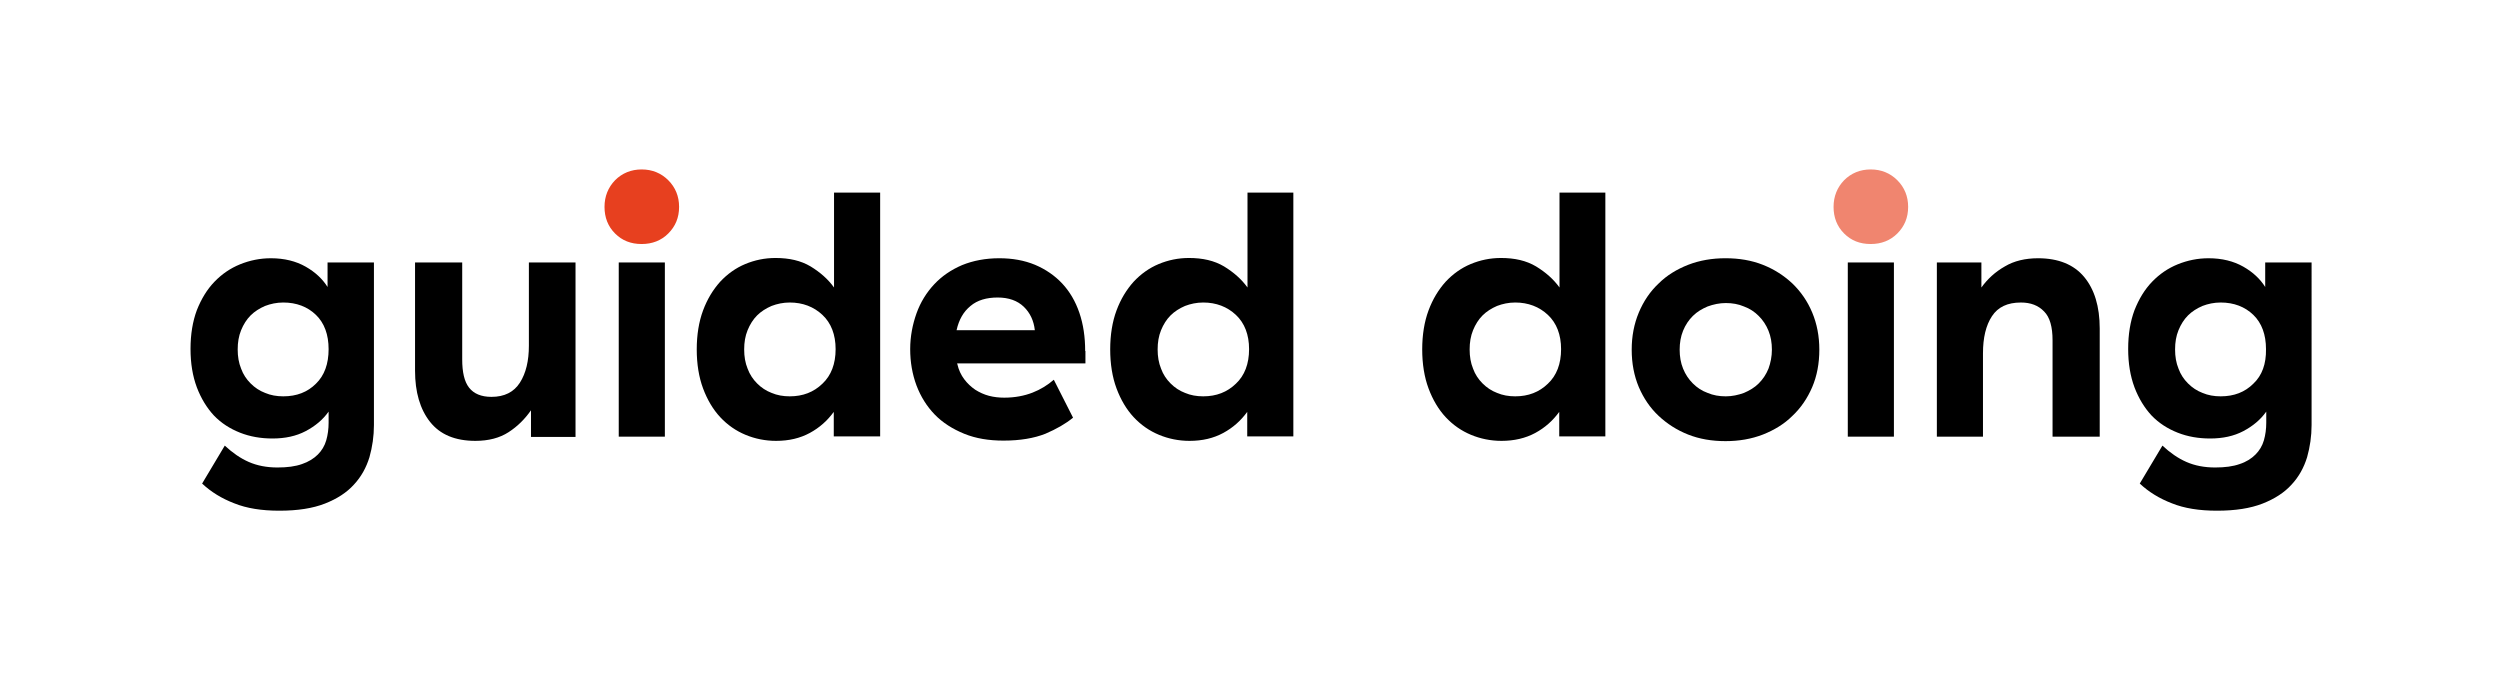 <?xml version="1.0" encoding="utf-8"?>
<!-- Generator: Adobe Illustrator 24.0.1, SVG Export Plug-In . SVG Version: 6.00 Build 0)  -->
<svg version="1.1" id="Ebene_1" xmlns="http://www.w3.org/2000/svg" xmlns:xlink="http://www.w3.org/1999/xlink" x="0px" y="0px"
	 viewBox="0 0 948.7 263.7" style="enable-background:new 0 0 948.7 263.7;" xml:space="preserve">
<path d="M859.6,99.6v9.3c-1.9-3-4.6-5.6-8.3-7.7c-3.7-2.1-8.1-3.2-13.2-3.2c-4.1,0-8,0.8-11.7,2.3c-3.7,1.5-6.9,3.7-9.7,6.6
	c-2.8,2.9-5,6.5-6.7,10.8c-1.6,4.3-2.4,9.2-2.4,14.7c0,5.5,0.8,10.3,2.4,14.6c1.6,4.2,3.8,7.8,6.5,10.7c2.8,2.9,6.1,5,9.9,6.5
	c3.8,1.5,7.9,2.2,12.3,2.2c4.8,0,9-0.9,12.6-2.8c3.6-1.9,6.5-4.3,8.7-7.4v4.2c0,2.4-0.3,4.6-0.9,6.7c-0.6,2.1-1.7,3.9-3.2,5.4
	c-1.5,1.5-3.5,2.8-6,3.6c-2.5,0.9-5.6,1.3-9.3,1.3c-4.1,0-7.7-0.7-10.9-2.1c-3.2-1.4-6.2-3.5-9.1-6.2l-8.6,14.4
	c3.4,3.2,7.5,5.7,12.2,7.5c4.7,1.9,10.4,2.8,17.1,2.8c7,0,12.7-0.9,17.3-2.7c4.6-1.8,8.3-4.2,11-7.2c2.8-3,4.7-6.5,5.9-10.4
	c1.1-3.9,1.7-8,1.7-12.2V99.6H859.6z M855.1,145.6c-3.2,3.2-7.3,4.8-12.4,4.8c-2.5,0-4.8-0.4-6.9-1.3c-2.1-0.8-3.9-2-5.5-3.6
	s-2.8-3.4-3.6-5.6c-0.9-2.2-1.3-4.6-1.3-7.3s0.4-5.1,1.3-7.3c0.9-2.2,2.1-4.1,3.6-5.6s3.4-2.7,5.5-3.6c2.1-0.8,4.4-1.3,6.9-1.3
	c5,0,9.2,1.6,12.4,4.7c3.2,3.1,4.8,7.5,4.8,13C860,138.1,858.4,142.5,855.1,145.6z"/>
<path d="M751.9,109.1L751.9,109.1v-9.5H735v66.1h17.5v-31.6c0-5.9,1.1-10.6,3.4-14.1c2.3-3.5,5.9-5.2,11-5.2c3.7,0,6.6,1.1,8.8,3.4
	c2.2,2.2,3.2,5.9,3.2,10.9v36.6h17.9v-41c0-8.4-2-14.9-5.9-19.6c-3.9-4.7-9.8-7.1-17.5-7.1c-4.8,0-9.1,1-12.6,3.1
	C757.1,103.2,754.2,105.9,751.9,109.1"/>
<rect x="701.2" y="99.6" width="17.5" height="66.1"/>
<path class="st1" fill="#F0856F" d="M695.8,78.5c0,4,1.3,7.4,4,10.1c2.7,2.7,6,4,10.1,4c4,0,7.4-1.3,10.1-4c2.7-2.7,4.1-6,4.1-10.1
	c0-4-1.4-7.4-4.1-10.1c-2.7-2.7-6.1-4.1-10.1-4.1c-4,0-7.4,1.4-10.1,4.1C697.2,71.1,695.8,74.5,695.8,78.5"/>
<path d="M687.7,118.6c-1.8-4.3-4.3-7.9-7.5-11c-3.2-3-6.9-5.4-11.2-7.1c-4.3-1.7-9-2.5-14.2-2.5c-5.1,0-9.8,0.8-14.2,2.5
	c-4.3,1.7-8.1,4-11.2,7.1c-3.2,3-5.7,6.7-7.5,11c-1.8,4.3-2.7,9-2.7,14.1c0,5.2,0.9,9.9,2.7,14.2c1.8,4.2,4.3,7.9,7.5,10.9
	c3.2,3,6.9,5.4,11.2,7.1c4.3,1.7,9,2.5,14.2,2.5c5.1,0,9.8-0.8,14.2-2.5c4.3-1.7,8.1-4,11.2-7.1c3.2-3,5.7-6.7,7.5-10.9
	c1.8-4.2,2.7-9,2.7-14.2C690.4,127.6,689.5,122.9,687.7,118.6z M671.1,139.9c-0.9,2.2-2.1,4-3.7,5.6s-3.5,2.7-5.6,3.6
	c-2.2,0.8-4.5,1.3-6.9,1.3c-2.5,0-4.8-0.4-6.9-1.3c-2.2-0.8-4-2-5.6-3.6s-2.8-3.4-3.7-5.6c-0.9-2.2-1.3-4.6-1.3-7.2s0.4-5,1.3-7.2
	c0.9-2.2,2.1-4,3.7-5.6s3.5-2.7,5.6-3.6c2.2-0.8,4.5-1.3,6.9-1.3c2.5,0,4.8,0.4,6.9,1.3c2.2,0.8,4,2,5.6,3.6s2.8,3.4,3.7,5.6
	c0.9,2.2,1.3,4.6,1.3,7.2S671.9,137.7,671.1,139.9z"/>
<path d="M591.8,73.1v36c-2.3-3.2-5.3-5.8-8.9-8c-3.7-2.2-8.1-3.2-13.3-3.2c-4.1,0-7.9,0.8-11.5,2.3c-3.6,1.5-6.8,3.8-9.5,6.7
	c-2.7,3-4.9,6.6-6.5,10.9c-1.6,4.3-2.4,9.3-2.4,14.8s0.8,10.5,2.4,14.8c1.6,4.3,3.8,8,6.5,10.9c2.8,3,6,5.2,9.6,6.7
	c3.6,1.5,7.5,2.3,11.6,2.3c4.8,0,9.1-1,12.8-3c3.7-2,6.7-4.7,9.1-8v9.3h17.5V73.1H591.8z M587.4,145.6c-3.3,3.2-7.4,4.8-12.4,4.8
	c-2.5,0-4.8-0.4-6.9-1.3c-2.1-0.8-3.9-2-5.5-3.6s-2.8-3.4-3.6-5.6c-0.9-2.2-1.3-4.6-1.3-7.3s0.4-5.1,1.3-7.3
	c0.9-2.2,2.1-4.1,3.6-5.6s3.4-2.7,5.5-3.6c2.1-0.8,4.4-1.3,6.9-1.3c4.9,0,9.1,1.6,12.4,4.7c3.3,3.1,5,7.5,5,13
	C592.4,138.1,590.7,142.5,587.4,145.6z"/>
<path d="M473.4,73.1v36c-2.3-3.2-5.3-5.8-8.9-8c-3.7-2.2-8.1-3.2-13.3-3.2c-4.1,0-7.9,0.8-11.5,2.3c-3.6,1.5-6.8,3.8-9.5,6.7
	c-2.7,3-4.9,6.6-6.5,10.9c-1.6,4.3-2.4,9.3-2.4,14.8s0.8,10.5,2.4,14.8c1.6,4.3,3.8,8,6.5,10.9c2.8,3,6,5.2,9.6,6.7
	c3.6,1.5,7.5,2.3,11.6,2.3c4.9,0,9.1-1,12.8-3c3.7-2,6.7-4.7,9.1-8v9.3h17.5V73.1H473.4z M469,145.6c-3.3,3.2-7.4,4.8-12.4,4.8
	c-2.5,0-4.8-0.4-6.9-1.3c-2.1-0.8-3.9-2-5.5-3.6s-2.8-3.4-3.6-5.6c-0.9-2.2-1.3-4.6-1.3-7.3s0.4-5.1,1.3-7.3
	c0.9-2.2,2.1-4.1,3.6-5.6s3.4-2.7,5.5-3.6c2.1-0.8,4.4-1.3,6.9-1.3c4.9,0,9.1,1.6,12.4,4.7c3.3,3.1,5,7.5,5,13
	C474,138.1,472.3,142.5,469,145.6z"/>
<path d="M411.8,133.2c0-5.3-0.7-10.1-2.2-14.5c-1.5-4.4-3.7-8.1-6.5-11.1c-2.8-3-6.3-5.4-10.3-7.1c-4.1-1.7-8.6-2.5-13.6-2.5
	c-5.2,0-9.9,0.9-14.1,2.6c-4.2,1.8-7.7,4.2-10.6,7.3c-2.9,3.1-5.2,6.8-6.7,11s-2.4,8.8-2.4,13.6c0,4.9,0.8,9.5,2.4,13.8
	c1.6,4.2,3.9,7.9,6.9,11c3,3.1,6.8,5.5,11.2,7.3c4.4,1.8,9.4,2.6,14.9,2.6c6.3,0,11.6-0.9,15.9-2.6c4.2-1.8,7.7-3.8,10.5-6.1
	l-7.3-14.4c-2.3,2-5,3.7-8.1,4.9c-3.1,1.2-6.7,1.9-10.7,1.9c-1.9,0-3.9-0.2-5.8-0.7c-1.9-0.5-3.6-1.3-5.2-2.3c-1.6-1.1-3-2.4-4.2-4
	c-1.2-1.6-2.1-3.5-2.6-5.7l-0.1-0.3h48.7V133.2z M363,125.3c0.9-4,2.6-7,5.3-9.2c2.6-2.2,6.1-3.2,10.3-3.2c4.2,0,7.5,1.2,9.9,3.5
	c2.4,2.3,3.8,5.3,4.2,8.9H363z"/>
<path d="M316.5,73.1v36c-2.3-3.2-5.3-5.8-8.9-8c-3.7-2.2-8.1-3.2-13.3-3.2c-4.1,0-7.9,0.8-11.5,2.3c-3.6,1.5-6.8,3.8-9.5,6.7
	c-2.7,3-4.9,6.6-6.5,10.9c-1.6,4.3-2.4,9.3-2.4,14.8s0.8,10.5,2.4,14.8c1.6,4.3,3.8,8,6.5,10.9c2.8,3,6,5.2,9.6,6.7
	c3.6,1.5,7.5,2.3,11.6,2.3c4.9,0,9.1-1,12.8-3c3.7-2,6.7-4.7,9.1-8v9.3H334V73.1H316.5z M312.1,145.6c-3.3,3.2-7.4,4.8-12.4,4.8
	c-2.5,0-4.8-0.4-6.9-1.3c-2.1-0.8-3.9-2-5.5-3.6c-1.5-1.5-2.8-3.4-3.6-5.6c-0.9-2.2-1.3-4.6-1.3-7.3s0.4-5.1,1.3-7.3
	c0.9-2.2,2.1-4.1,3.6-5.6c1.5-1.5,3.4-2.7,5.5-3.6c2.1-0.8,4.4-1.3,6.9-1.3c4.9,0,9.1,1.6,12.4,4.7s5,7.5,5,13
	C317.1,138.1,315.4,142.5,312.1,145.6z"/>
<rect x="234.8" y="99.6" width="17.5" height="66.1"/>
<path class="st2" fill="#E7401F" d="M229.4,78.5c0,4,1.3,7.4,4,10.1c2.7,2.7,6,4,10.1,4c4,0,7.4-1.3,10.1-4c2.7-2.7,4.1-6,4.1-10.1
	c0-4-1.4-7.4-4.1-10.1c-2.7-2.7-6.1-4.1-10.1-4.1c-4,0-7.4,1.4-10.1,4.1C230.8,71.1,229.4,74.5,229.4,78.5"/>
<path d="M218.3,99.6h-17.6v31.6c0,5.7-1.1,10.4-3.4,14c-2.3,3.6-5.9,5.4-10.8,5.4c-3.9,0-6.7-1.2-8.5-3.5c-1.8-2.3-2.6-5.9-2.6-10.7
	V99.6h-17.9v41.1c0,8.1,1.9,14.6,5.7,19.4c3.8,4.8,9.5,7.2,17.2,7.2c5,0,9.2-1.1,12.6-3.3c3.4-2.2,6.2-5,8.5-8.3v10.1h16.9V99.6z"/>
<path d="M124.3,99.6v9.3c-1.9-3-4.6-5.6-8.3-7.7c-3.7-2.1-8.1-3.2-13.2-3.2c-4.1,0-8,0.8-11.7,2.3c-3.7,1.5-6.9,3.7-9.7,6.6
	c-2.8,2.9-5,6.5-6.7,10.8c-1.6,4.3-2.4,9.2-2.4,14.7c0,5.5,0.8,10.3,2.4,14.6c1.6,4.2,3.8,7.8,6.5,10.7c2.8,2.9,6.1,5,9.9,6.5
	c3.8,1.5,7.9,2.2,12.3,2.2c4.8,0,9-0.9,12.6-2.8c3.6-1.9,6.5-4.3,8.7-7.4v4.2c0,2.4-0.3,4.6-0.9,6.7c-0.6,2.1-1.7,3.9-3.2,5.4
	c-1.5,1.5-3.6,2.8-6,3.6c-2.5,0.9-5.6,1.3-9.3,1.3c-4.1,0-7.7-0.7-10.9-2.1c-3.2-1.4-6.2-3.5-9.1-6.2l-8.6,14.4
	c3.4,3.2,7.5,5.7,12.2,7.5c4.7,1.9,10.4,2.8,17.1,2.8c7,0,12.7-0.9,17.3-2.7c4.6-1.8,8.3-4.2,11-7.2c2.8-3,4.7-6.5,5.9-10.4
	c1.1-3.9,1.7-8,1.7-12.2V99.6H124.3z M119.9,145.6c-3.2,3.2-7.3,4.8-12.4,4.8c-2.5,0-4.8-0.4-6.9-1.3c-2.1-0.8-3.9-2-5.5-3.6
	s-2.8-3.4-3.6-5.6c-0.9-2.2-1.3-4.6-1.3-7.3s0.4-5.1,1.3-7.3c0.9-2.2,2.1-4.1,3.6-5.6s3.4-2.7,5.5-3.6c2.1-0.8,4.4-1.3,6.9-1.3
	c5,0,9.2,1.6,12.4,4.7s4.8,7.5,4.8,13C124.7,138.1,123.1,142.5,119.9,145.6z"/>
</svg>
